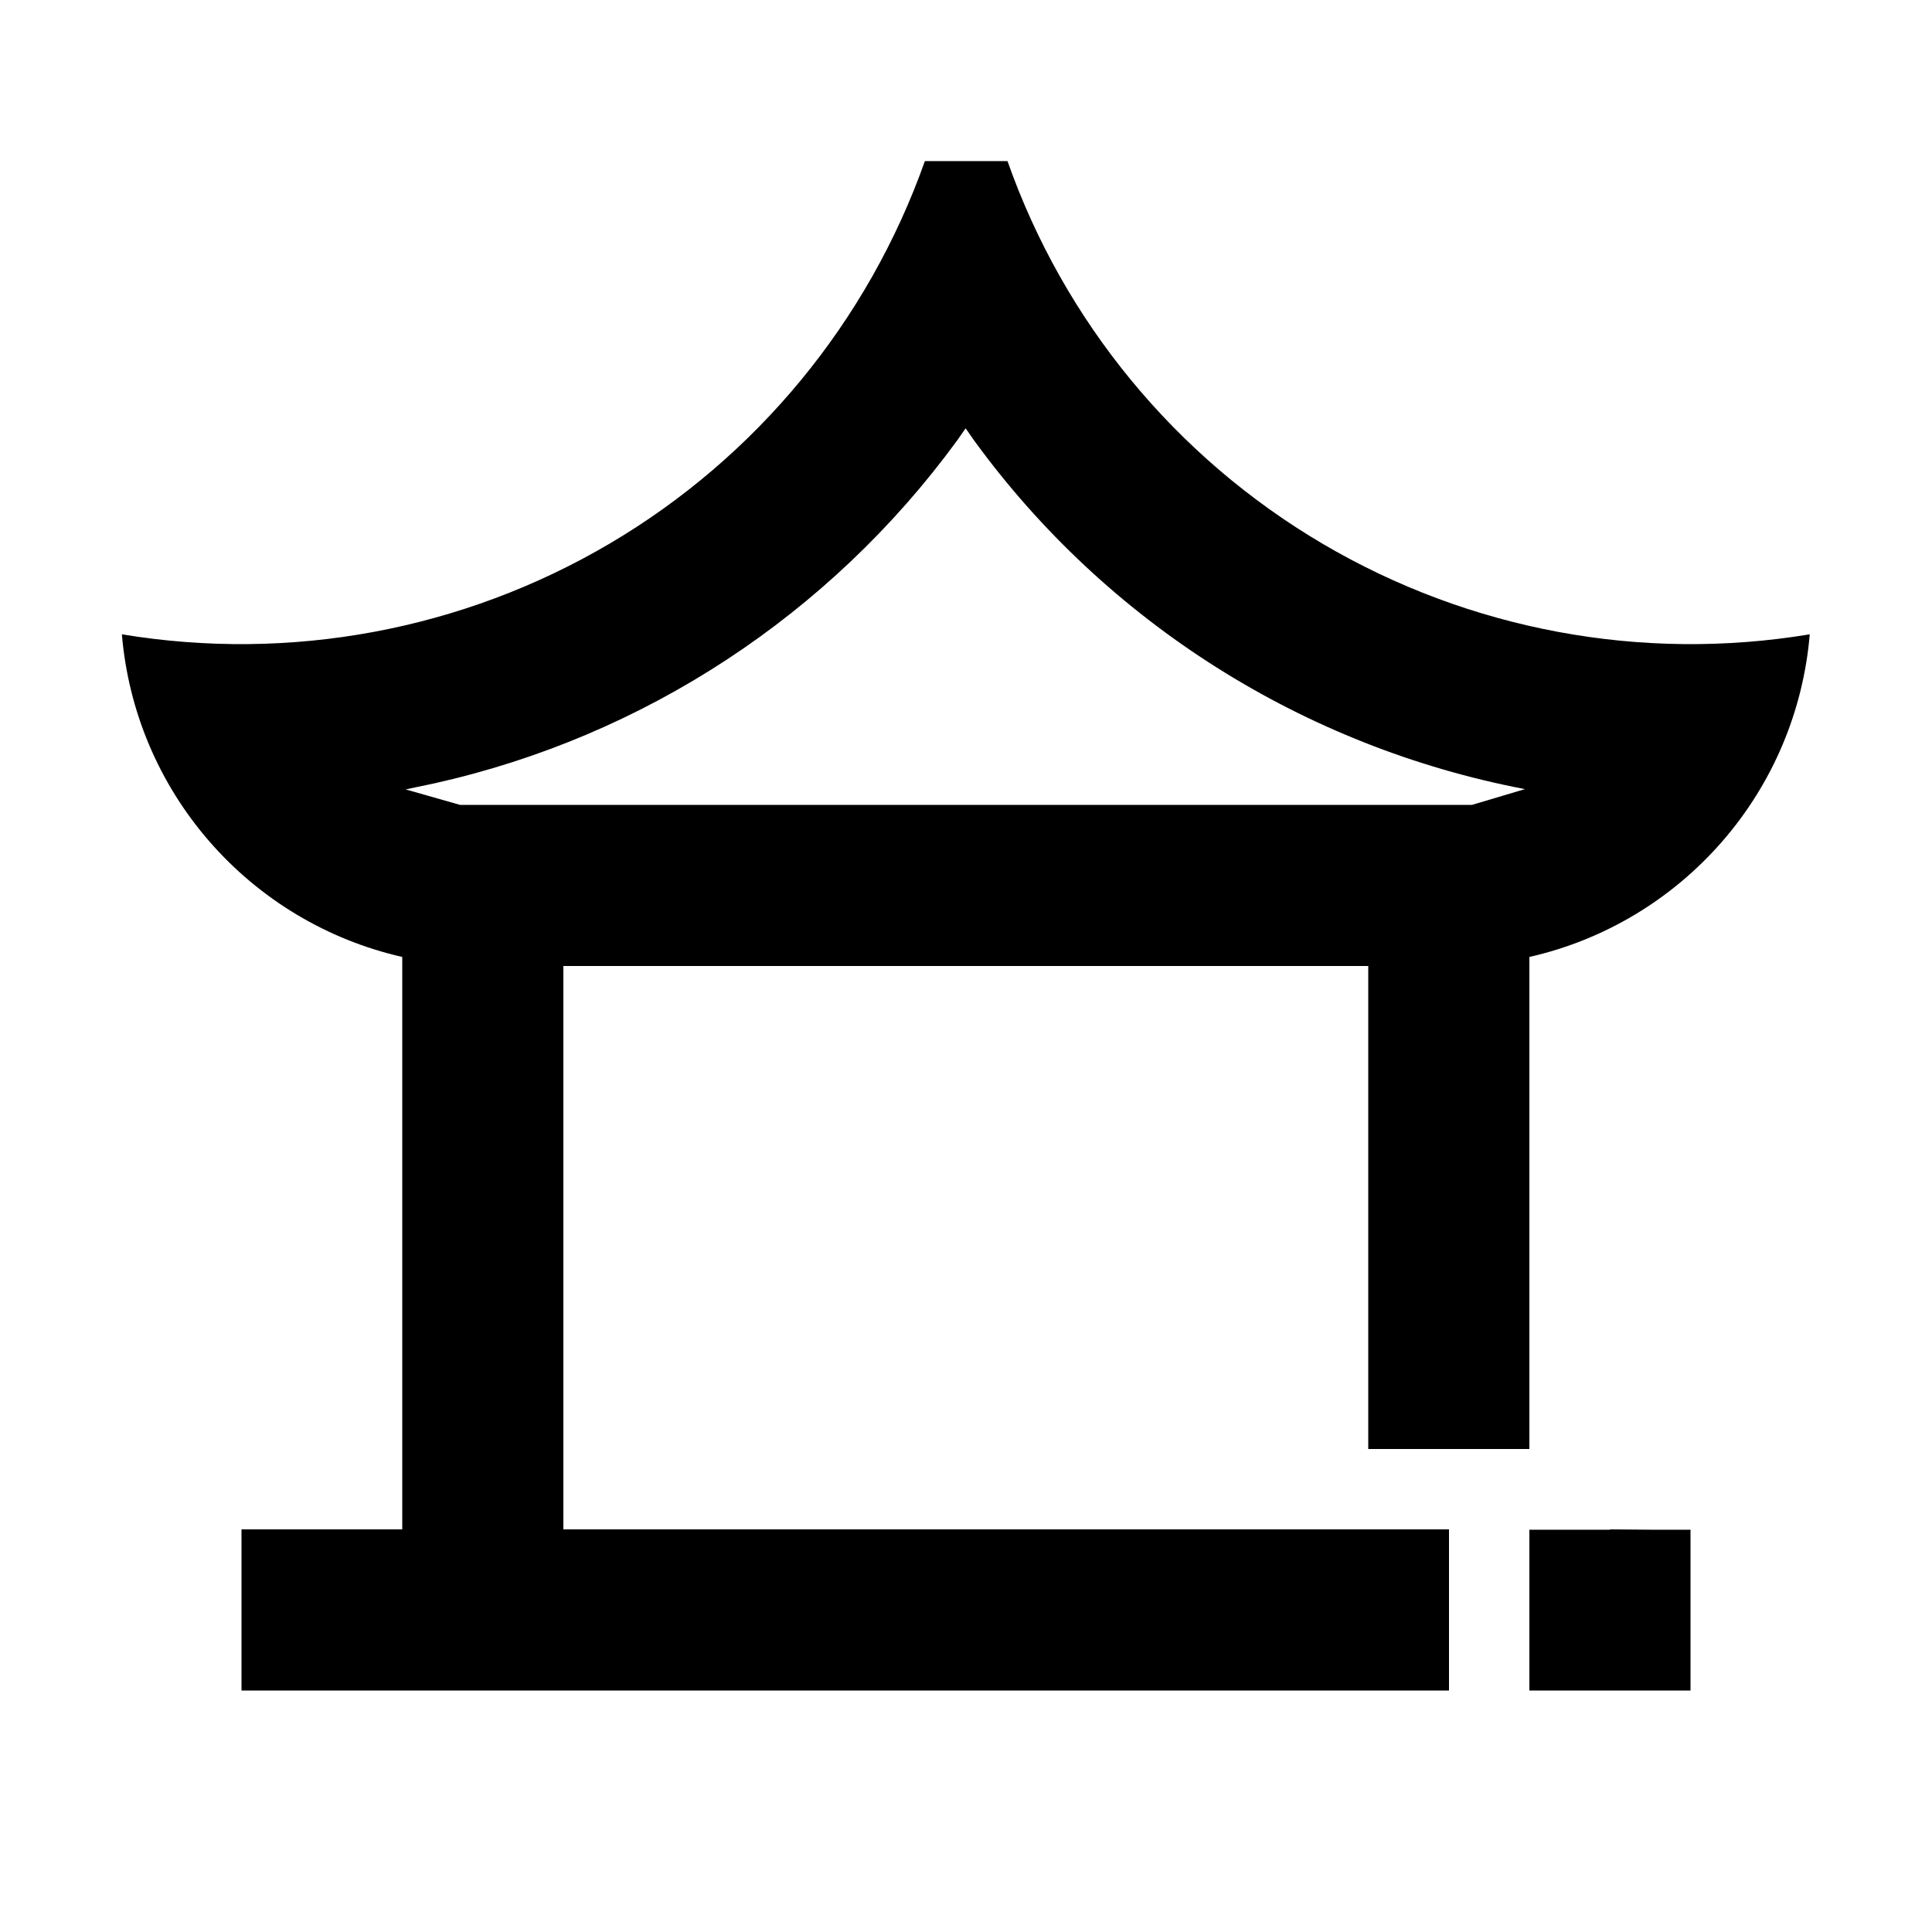 <?xml version="1.0" encoding="utf-8"?>
<!-- Generator: Adobe Illustrator 25.4.1, SVG Export Plug-In . SVG Version: 6.00 Build 0)  -->
<svg version="1.1" id="Layer_1" xmlns="http://www.w3.org/2000/svg" xmlns:xlink="http://www.w3.org/1999/xlink" x="0px" y="0px"
	 viewBox="0 0 512 512" style="enable-background:new 0 0 512 512;" xml:space="preserve">
<g>
	<polygon points="426.7,405.3 426.7,405.4 405.3,405.4 405.3,448 426.7,448 448,448 448,448 448,405.4 438.9,405.4 	"/>
	<path d="M350.5,144.1c-38.9-22.9-68.5-58.8-83.5-101.4v0h-21.9c-15.1,42.6-44.7,78.5-83.6,101.4c-38.9,22.9-84.6,31.4-129.2,24
		c1.7,20.3,9.8,39.5,23.2,54.9c13.4,15.4,31.3,26.1,51.1,30.6v151.7H64V448h320v-42.7h-21.3v0H149.3V256h213.3v128h42.7V253.6
		c19.9-4.5,37.8-15.3,51.1-30.6c13.4-15.4,21.5-34.6,23.2-54.9C435.1,175.5,389.4,167,350.5,144.1z M390.1,213.3H121.9l-14.4-4.1
		l7.6-1.6c55.6-12.4,104.8-44.7,138.5-90.8l2.3-3.3l0,0l2.3,3.3c35.1,48.2,87.3,81.1,145.8,92.3l0.2,0L390.1,213.3z"/>
</g>
</svg>

